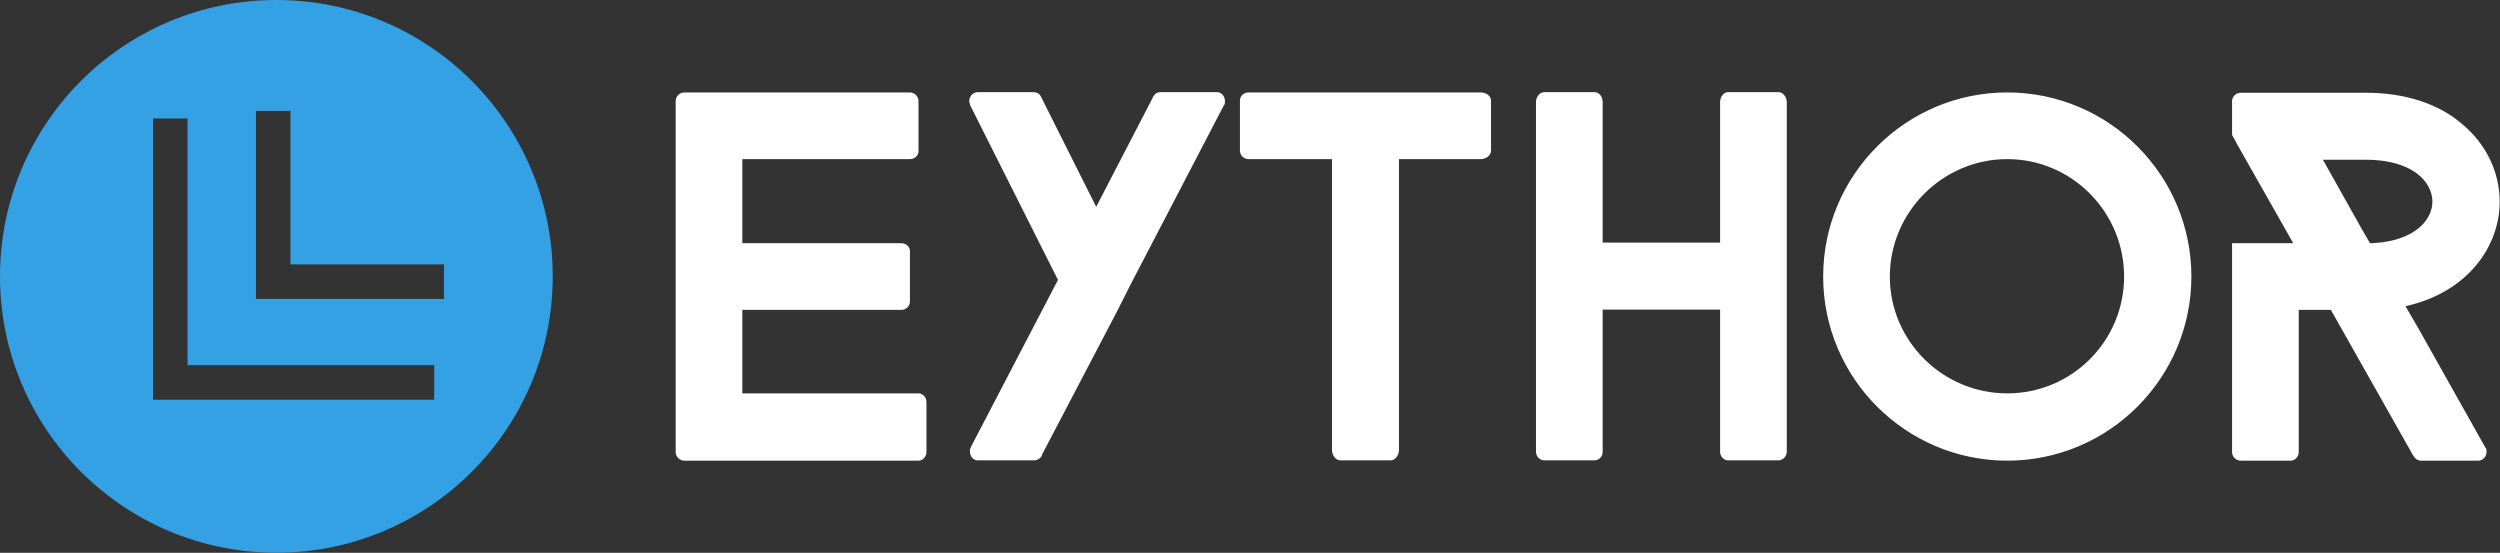 <svg data-v-423bf9ae="" xmlns="http://www.w3.org/2000/svg" viewBox="0 0 407 90" class="iconLeft"><rect x="0" y="0" width="407" height="90" fill="#333333" stroke="none"/><!----><!----><!----><g data-v-423bf9ae="" id="c164964c-4cc9-43ab-a2b9-174615eddda1" fill="#ffffff" transform="matrix(4.979,0,0,4.979,105.12,-3.772)"><path d="M9.18 15.54C9.18 15.69 9.06 15.82 8.92 15.82L1.26 15.82C1.11 15.82 0.98 15.69 0.98 15.54L0.98 4.06C0.98 3.91 1.11 3.78 1.26 3.78L8.64 3.78C8.79 3.78 8.92 3.91 8.92 4.06L8.92 5.70C8.92 5.85 8.79 5.96 8.64 5.96L3.16 5.96L3.16 8.71L8.36 8.71C8.51 8.71 8.64 8.82 8.64 8.97L8.64 10.61C8.64 10.77 8.51 10.89 8.36 10.89L3.16 10.89L3.16 13.62L8.92 13.62C9.06 13.62 9.18 13.75 9.18 13.90ZM18.94 4.06C18.94 4.10 18.94 4.13 18.93 4.17L18.90 4.21L15.86 10.05L15.40 10.96L12.96 15.62L12.95 15.67C12.95 15.68 12.95 15.68 12.94 15.68C12.89 15.75 12.81 15.81 12.71 15.81L10.86 15.81C10.71 15.81 10.60 15.68 10.60 15.51C10.60 15.48 10.60 15.46 10.61 15.43L10.65 15.34L13.48 9.91L10.61 4.20C10.60 4.14 10.58 4.10 10.58 4.06C10.58 4.03 10.58 3.99 10.60 3.96L10.64 3.88C10.70 3.81 10.77 3.77 10.86 3.77L12.68 3.77C12.78 3.77 12.88 3.82 12.92 3.91L14.73 7.52L16.58 3.95C16.59 3.93 16.59 3.92 16.59 3.92L16.62 3.88C16.66 3.81 16.74 3.77 16.83 3.77L18.68 3.77C18.83 3.77 18.94 3.91 18.94 4.06ZM27.64 5.68C27.64 5.84 27.48 5.96 27.30 5.96L24.63 5.96L24.63 15.47C24.63 15.65 24.50 15.81 24.36 15.81L22.71 15.81C22.57 15.81 22.44 15.65 22.44 15.47L22.44 5.96L19.71 5.96C19.56 5.96 19.43 5.84 19.43 5.68L19.43 4.05C19.43 3.89 19.56 3.78 19.71 3.78L27.30 3.78C27.48 3.78 27.64 3.89 27.64 4.05ZM37.31 15.53C37.31 15.68 37.18 15.81 37.04 15.81L35.39 15.81C35.25 15.81 35.13 15.68 35.13 15.53L35.13 10.88L31.29 10.88L31.29 15.53C31.29 15.68 31.18 15.81 31.02 15.81L29.39 15.81C29.23 15.81 29.11 15.68 29.11 15.53L29.11 4.10C29.11 3.92 29.23 3.77 29.39 3.77L31.02 3.77C31.18 3.77 31.29 3.92 31.29 4.10L31.29 8.69L35.13 8.69L35.13 4.10C35.13 3.92 35.25 3.77 35.39 3.77L37.04 3.77C37.18 3.77 37.31 3.92 37.31 4.10ZM44.52 15.82C41.20 15.82 38.50 13.12 38.50 9.80C38.50 6.48 41.20 3.78 44.52 3.78C47.84 3.78 50.54 6.48 50.54 9.80C50.54 13.12 47.84 15.82 44.52 15.82ZM44.52 5.96C42.41 5.96 40.68 7.69 40.68 9.80C40.68 11.91 42.41 13.62 44.52 13.62C46.63 13.62 48.34 11.91 48.34 9.80C48.34 7.69 46.63 5.96 44.52 5.96ZM60.14 15.37L57.92 11.42L57.61 10.89L57.54 10.77C59.57 10.32 60.62 8.82 60.62 7.35C60.62 6.38 60.17 5.46 59.40 4.82C58.62 4.14 57.51 3.79 56.24 3.79L52.15 3.79C52.00 3.79 51.87 3.92 51.87 4.06L51.87 5.17L52.01 5.42L52.01 5.43L53.87 8.71L51.87 8.71L51.87 15.54C51.87 15.69 52.00 15.82 52.15 15.82L53.79 15.82C53.93 15.82 54.05 15.69 54.05 15.54L54.05 10.89L55.10 10.89L55.40 11.42L57.79 15.65L57.82 15.69C57.86 15.76 57.95 15.82 58.04 15.82L59.92 15.82C60.07 15.82 60.19 15.69 60.19 15.53C60.19 15.48 60.19 15.44 60.16 15.40ZM56.08 8.19L54.84 5.98L56.24 5.98C57.75 5.98 58.42 6.69 58.42 7.35C58.42 7.91 57.92 8.53 56.78 8.68C56.66 8.69 56.52 8.71 56.38 8.71Z"></path></g><!----><g data-v-423bf9ae="" id="032ddc2e-04f5-4a39-b2b9-a298b3fcc3ce" transform="matrix(2.812,0,0,2.812,0,0)" stroke="none" fill="#34A1E5"><path d="M16 32c8.837 0 16-7.163 16-16S24.837 0 16 0 0 7.163 0 16s7.163 16 16 16zM14.817 6.421h2v8.886h8.887v2H14.817V6.421zm-5.959.437h2v14.283h14.283v2H8.858V6.858z"></path></g><!----></svg>